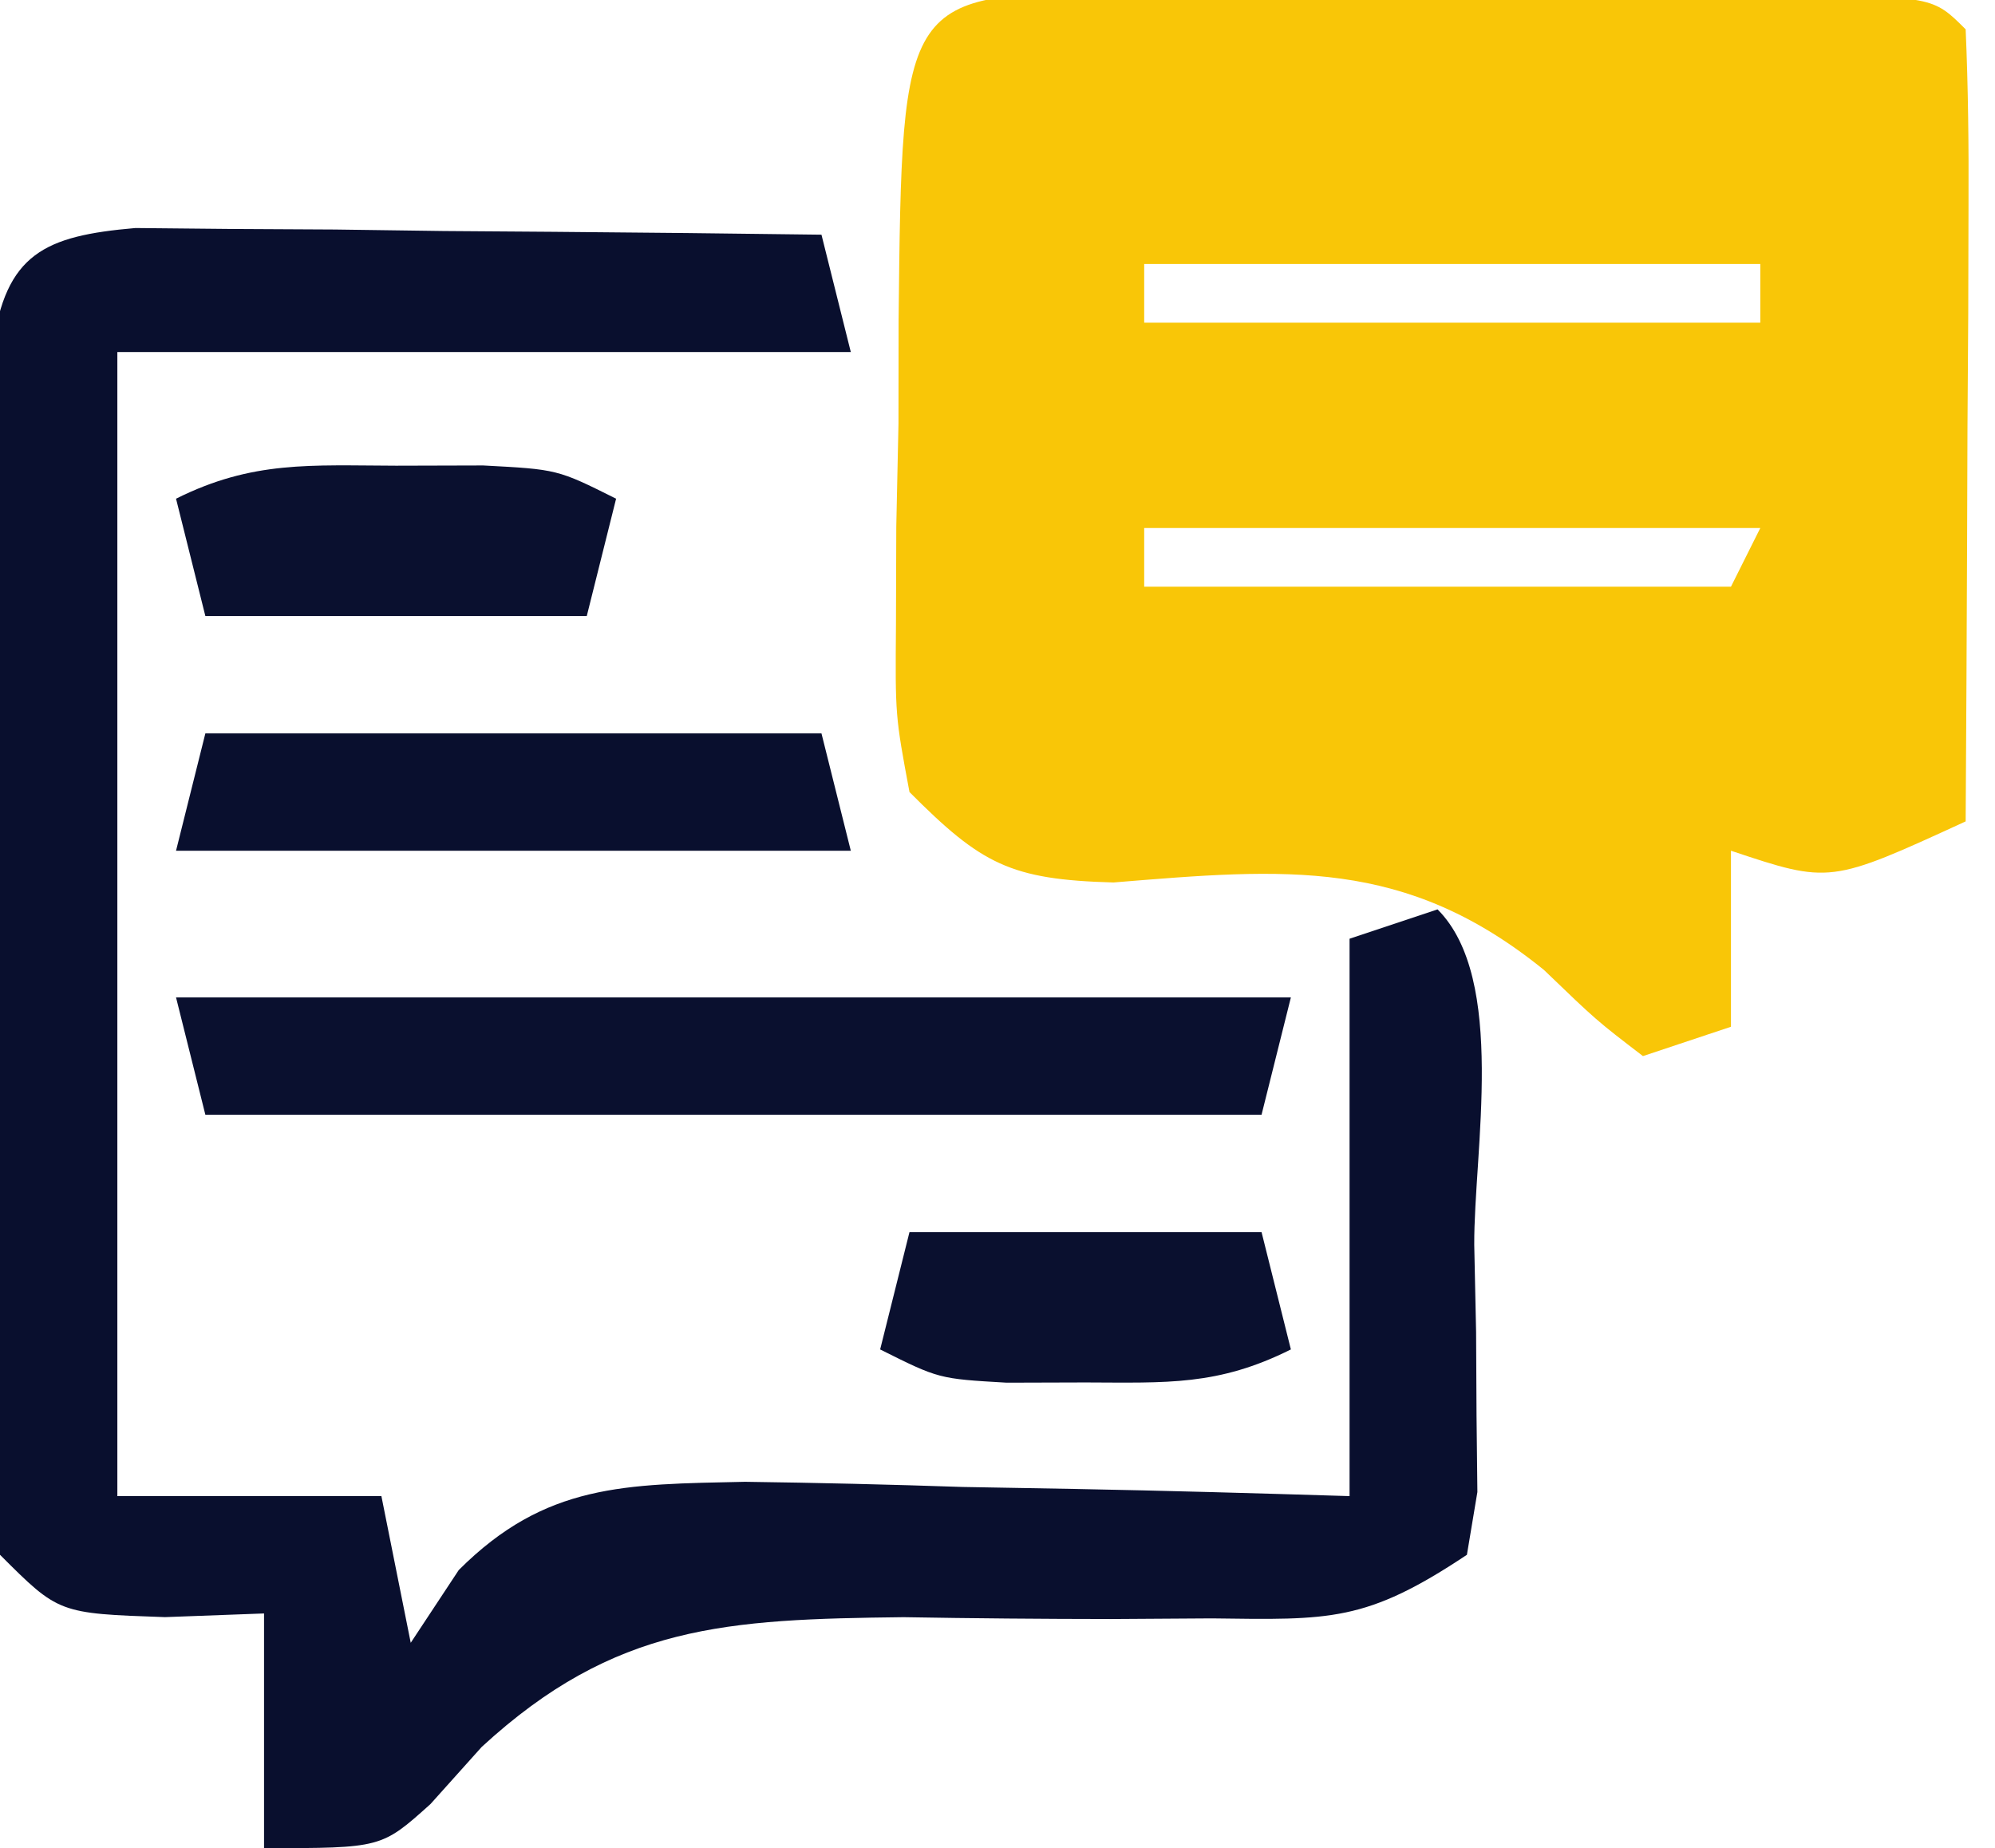 <?xml version="1.0" encoding="UTF-8"?>
<svg version="1.1" xmlns="http://www.w3.org/2000/svg" width="68" height="63">
<path d="M0 0 C0.708 0.007 1.417 0.014 2.147 0.022 C3.237 0.022 3.237 0.022 4.35 0.023 C5.888 0.026 7.425 0.034 8.963 0.046 C11.324 0.065 13.685 0.067 16.047 0.067 C17.539 0.072 19.03 0.077 20.522 0.084 C21.232 0.085 21.942 0.086 22.674 0.088 C27.652 0.136 27.652 0.136 28.768 1.252 C28.855 3.252 28.875 5.255 28.865 7.256 C28.862 8.471 28.859 9.686 28.856 10.938 C28.843 12.857 28.843 12.857 28.83 14.815 C28.826 16.098 28.821 17.381 28.817 18.703 C28.805 21.886 28.788 25.069 28.768 28.252 C24.143 30.377 24.143 30.377 20.768 29.252 C20.768 31.232 20.768 33.212 20.768 35.252 C19.283 35.747 19.283 35.747 17.768 36.252 C16.182 35.037 16.182 35.037 14.393 33.315 C9.658 29.478 5.604 29.853 -0.279 30.334 C-3.793 30.237 -4.778 29.715 -7.232 27.252 C-7.718 24.648 -7.718 24.648 -7.693 21.561 C-7.689 20.452 -7.686 19.342 -7.682 18.2 C-7.657 17.041 -7.633 15.883 -7.607 14.69 C-7.606 13.528 -7.605 12.366 -7.603 11.168 C-7.487 0.035 -7.487 0.035 0 0 Z M0.768 9.252 C0.768 9.912 0.768 10.572 0.768 11.252 C7.698 11.252 14.628 11.252 21.768 11.252 C21.768 10.592 21.768 9.932 21.768 9.252 C14.838 9.252 7.908 9.252 0.768 9.252 Z M0.768 18.252 C0.768 18.912 0.768 19.572 0.768 20.252 C7.368 20.252 13.968 20.252 20.768 20.252 C21.098 19.592 21.428 18.932 21.768 18.252 C14.838 18.252 7.908 18.252 0.768 18.252 Z " fill="#F9C607" transform="translate(38.232,-0.252)"/>
<path d="M0 0 C1.079 0.01 2.158 0.021 3.269 0.032 C5.019 0.041 5.019 0.041 6.804 0.051 C8.028 0.068 9.251 0.085 10.511 0.102 C11.742 0.111 12.973 0.12 14.242 0.129 C17.29 0.153 20.338 0.186 23.386 0.227 C23.716 1.547 24.046 2.867 24.386 4.227 C16.136 4.227 7.886 4.227 -0.614 4.227 C-0.614 17.097 -0.614 29.967 -0.614 43.227 C2.356 43.227 5.326 43.227 8.386 43.227 C8.716 44.877 9.046 46.527 9.386 48.227 C9.926 47.408 10.466 46.59 11.023 45.747 C13.985 42.784 16.7 42.828 20.781 42.739 C23.254 42.772 25.727 42.831 28.199 42.915 C29.464 42.937 30.729 42.96 32.033 42.983 C35.151 43.042 38.269 43.131 41.386 43.227 C41.386 36.957 41.386 30.687 41.386 24.227 C42.376 23.897 43.366 23.567 44.386 23.227 C46.756 25.596 45.62 31.483 45.636 34.665 C45.657 35.645 45.677 36.625 45.699 37.635 C45.706 39.04 45.706 39.04 45.714 40.473 C45.728 41.768 45.728 41.768 45.743 43.088 C45.625 43.794 45.507 44.5 45.386 45.227 C41.943 47.522 40.728 47.447 36.687 47.395 C35.56 47.402 34.432 47.409 33.271 47.417 C30.909 47.415 28.547 47.395 26.185 47.354 C20.163 47.426 16.351 47.594 11.804 51.778 C10.94 52.741 10.94 52.741 10.059 53.724 C8.386 55.227 8.386 55.227 4.386 55.227 C4.386 52.587 4.386 49.947 4.386 47.227 C3.272 47.268 2.159 47.31 1.011 47.352 C-2.614 47.227 -2.614 47.227 -4.614 45.227 C-4.868 43.368 -4.868 43.368 -4.873 41.084 C-4.879 40.23 -4.885 39.376 -4.892 38.496 C-4.888 37.572 -4.884 36.648 -4.879 35.696 C-4.881 34.749 -4.883 33.802 -4.885 32.827 C-4.887 30.823 -4.883 28.818 -4.875 26.814 C-4.864 23.74 -4.874 20.665 -4.887 17.59 C-4.886 15.646 -4.883 13.702 -4.879 11.758 C-4.885 10.372 -4.885 10.372 -4.892 8.958 C-4.885 8.104 -4.879 7.25 -4.873 6.37 C-4.871 5.616 -4.869 4.863 -4.868 4.087 C-4.428 0.865 -3.088 0.268 0 0 Z " fill="#090F2E" transform="translate(4.614,7.773)"/>
<path d="M0 0 C12.54 0 25.08 0 38 0 C37.67 1.32 37.34 2.64 37 4 C25.12 4 13.24 4 1 4 C0.67 2.68 0.34 1.36 0 0 Z " fill="#0A102F" transform="translate(6,34)"/>
<path d="M0 0 C6.93 0 13.86 0 21 0 C21.33 1.32 21.66 2.64 22 4 C14.41 4 6.82 4 -1 4 C-0.67 2.68 -0.34 1.36 0 0 Z " fill="#090F2E" transform="translate(7,25)"/>
<path d="M0 0 C0.98 -0.003 1.959 -0.005 2.969 -0.008 C5.5 0.125 5.5 0.125 7.5 1.125 C7.17 2.445 6.84 3.765 6.5 5.125 C2.21 5.125 -2.08 5.125 -6.5 5.125 C-6.83 3.805 -7.16 2.485 -7.5 1.125 C-4.891 -0.18 -2.911 -0.008 0 0 Z " fill="#0A102F" transform="translate(13.5,15.875)"/>
<path d="M0 0 C3.96 0 7.92 0 12 0 C12.33 1.32 12.66 2.64 13 4 C10.512 5.244 8.773 5.133 6 5.125 C5.113 5.128 4.226 5.13 3.312 5.133 C1 5 1 5 -1 4 C-0.67 2.68 -0.34 1.36 0 0 Z " fill="#0A102F" transform="translate(31,42)"/>
</svg>
